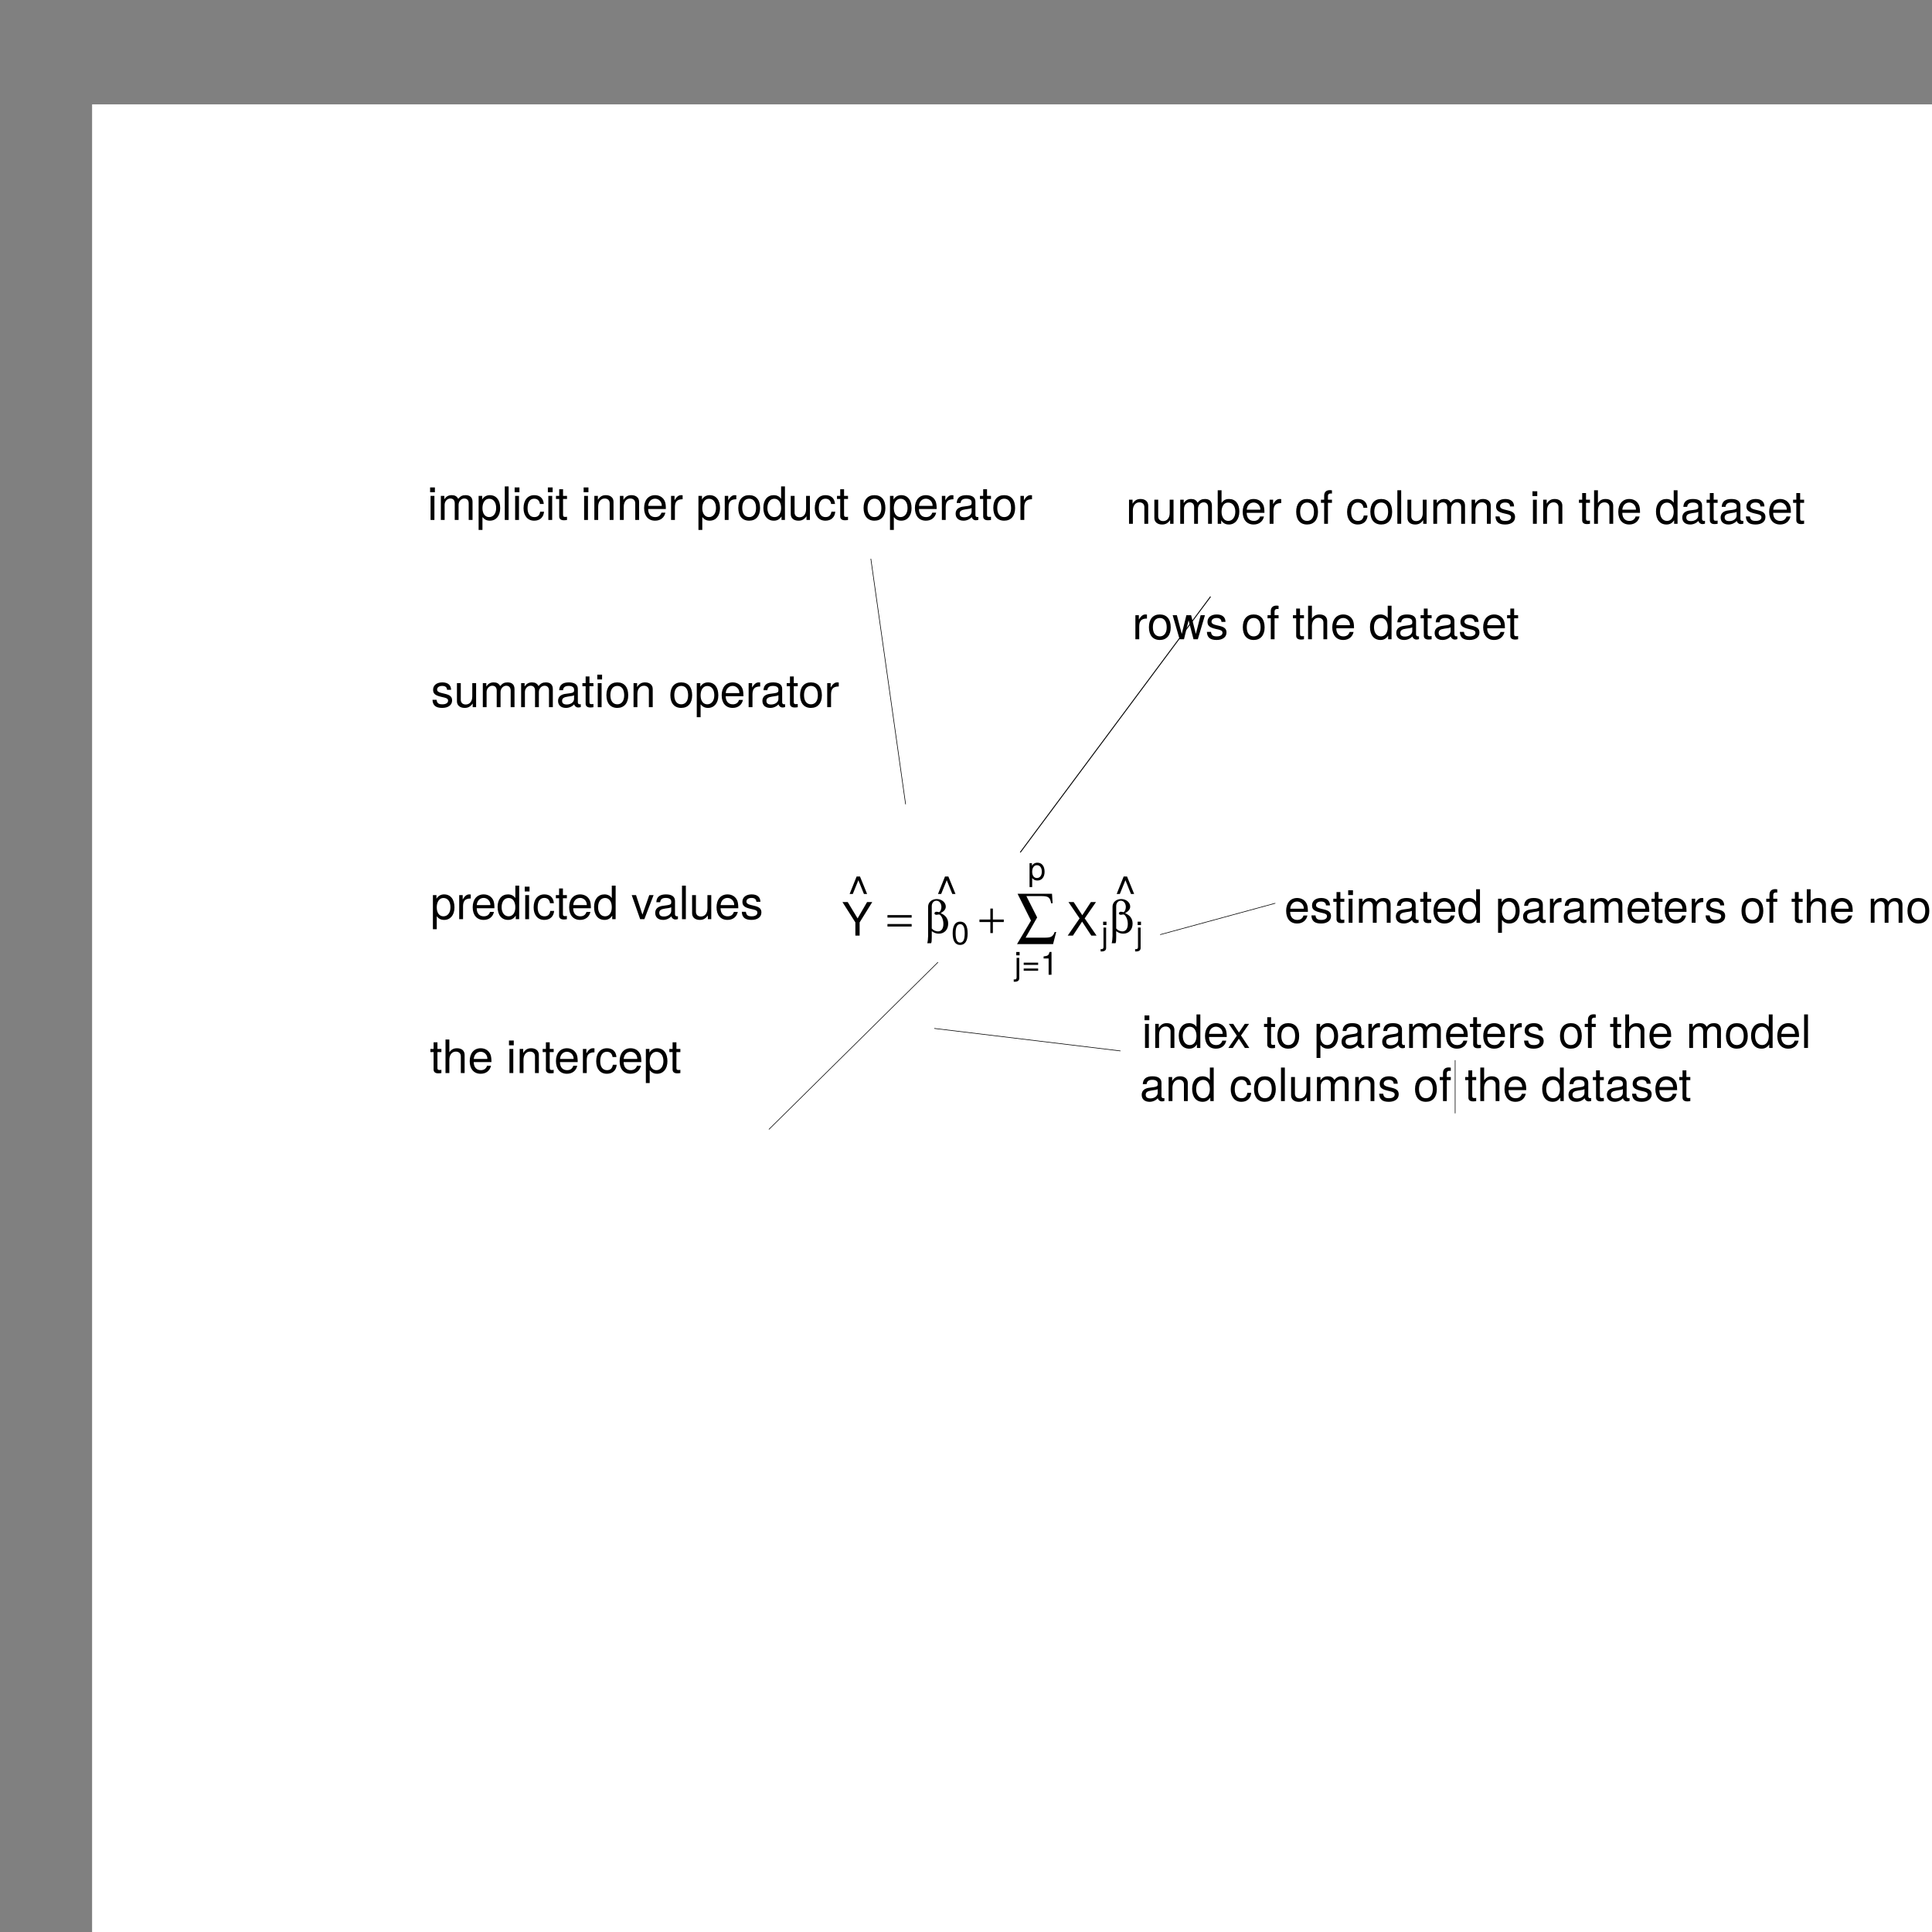 <?xml version="1.0" encoding="UTF-8" standalone="no"?>
<svg
   xmlns:dc="http://purl.org/dc/elements/1.1/"
   xmlns:cc="http://creativecommons.org/ns#"
   xmlns:rdf="http://www.w3.org/1999/02/22-rdf-syntax-ns#"
   xmlns:svg="http://www.w3.org/2000/svg"
   xmlns="http://www.w3.org/2000/svg"
   xmlns:xlink="http://www.w3.org/1999/xlink"
   xmlns:sodipodi="http://sodipodi.sourceforge.net/DTD/sodipodi-0.dtd"
   xmlns:inkscape="http://www.inkscape.org/namespaces/inkscape"
   width="504pt"
   height="504pt"
   viewBox="0 0 504 504"
   version="1.1"
   id="svg30573"
   inkscape:version="0.91 r13725"
   sodipodi:docname="formula_labelled_revised.svg">
  <rect x="0" y="0" width="504" height="504" fill="#808080" stroke="none"/>
  <sodipodi:namedview
     pagecolor="#ffffff"
     bordercolor="#666666"
     borderopacity="1"
     objecttolerance="10"
     gridtolerance="10"
     guidetolerance="10"
     inkscape:pageopacity="0"
     inkscape:pageshadow="2"
     inkscape:window-width="640"
     inkscape:window-height="480"
     id="namedview31215"
     showgrid="true">
    <inkscape:grid
       type="xygrid"
       id="grid40974" />
  </sodipodi:namedview>
  <defs
     id="defs30575">
    <g
       id="g30577">
      <symbol
         overflow="visible"
         id="glyph0-0">
        <path
           style="stroke:none;"
           d=""
           id="path30580" />
      </symbol>
      <symbol
         overflow="visible"
         id="glyph0-1">
        <path
           style="stroke:none;"
           d="M 7.938 -8.75 L 6.594 -8.75 L 4.109 -4.484 L 1.531 -8.75 L 0.156 -8.75 L 3.531 -3.438 L 3.531 0 L 4.641 0 L 4.641 -3.438 Z M 7.938 -8.75 "
           id="path30583" />
      </symbol>
      <symbol
         overflow="visible"
         id="glyph0-2">
        <path
           style="stroke:none;"
           d="M 5.094 -3.953 L 3.234 -8.516 L 2.359 -8.516 L 0.531 -3.953 L 1.359 -3.953 L 2.812 -7.547 L 4.266 -3.953 Z M 5.094 -3.953 "
           id="path30586" />
      </symbol>
      <symbol
         overflow="visible"
         id="glyph0-3">
        <path
           style="stroke:none;"
           d="M 7.781 0 L 4.688 -4.484 L 7.641 -8.75 L 6.312 -8.75 L 4.062 -5.312 L 1.812 -8.75 L 0.453 -8.75 L 3.359 -4.484 L 0.266 0 L 1.625 0 L 4.016 -3.641 L 6.406 0 Z M 7.781 0 "
           id="path30589" />
      </symbol>
      <symbol
         overflow="visible"
         id="glyph0-4">
        <path
           style="stroke:none;"
           d="M 5.844 0 L 5.844 -4.75 C 5.844 -5.797 5.062 -6.469 3.859 -6.469 C 2.922 -6.469 2.312 -6.109 1.766 -5.234 L 1.766 -6.281 L 0.844 -6.281 L 0.844 0 L 1.844 0 L 1.844 -3.469 C 1.844 -4.75 2.531 -5.594 3.547 -5.594 C 4.344 -5.594 4.844 -5.109 4.844 -4.359 L 4.844 0 Z M 5.844 0 "
           id="path30592" />
      </symbol>
      <symbol
         overflow="visible"
         id="glyph0-5">
        <path
           style="stroke:none;"
           d="M 5.781 0 L 5.781 -6.281 L 4.781 -6.281 L 4.781 -2.812 C 4.781 -1.531 4.109 -0.703 3.078 -0.703 C 2.281 -0.703 1.781 -1.172 1.781 -1.938 L 1.781 -6.281 L 0.781 -6.281 L 0.781 -1.531 C 0.781 -0.484 1.562 0.188 2.781 0.188 C 3.703 0.188 4.297 -0.141 4.891 -0.969 L 4.891 0 Z M 5.781 0 "
           id="path30595" />
      </symbol>
      <symbol
         overflow="visible"
         id="glyph0-6">
        <path
           style="stroke:none;"
           d="M 9.125 0 L 9.125 -4.719 C 9.125 -5.844 8.5 -6.469 7.312 -6.469 C 6.484 -6.469 5.969 -6.219 5.391 -5.516 C 5.016 -6.188 4.516 -6.469 3.703 -6.469 C 2.859 -6.469 2.297 -6.156 1.766 -5.406 L 1.766 -6.281 L 0.859 -6.281 L 0.859 0 L 1.844 0 L 1.844 -3.953 C 1.844 -4.859 2.516 -5.594 3.328 -5.594 C 4.062 -5.594 4.484 -5.141 4.484 -4.328 L 4.484 0 L 5.484 0 L 5.484 -3.953 C 5.484 -4.859 6.156 -5.594 6.969 -5.594 C 7.703 -5.594 8.125 -5.125 8.125 -4.328 L 8.125 0 Z M 9.125 0 "
           id="path30598" />
      </symbol>
      <symbol
         overflow="visible"
         id="glyph0-7">
        <path
           style="stroke:none;"
           d="M 6.281 -3.219 C 6.281 -5.25 5.25 -6.469 3.594 -6.469 C 2.719 -6.469 2.109 -6.141 1.641 -5.438 L 1.641 -8.75 L 0.641 -8.75 L 0.641 0 L 1.547 0 L 1.547 -0.906 C 2.031 -0.172 2.656 0.188 3.547 0.188 C 5.203 0.188 6.281 -1.172 6.281 -3.219 Z M 5.234 -3.156 C 5.234 -1.734 4.484 -0.75 3.391 -0.75 C 2.344 -0.75 1.641 -1.719 1.641 -3.141 C 1.641 -4.625 2.344 -5.578 3.391 -5.531 C 4.516 -5.531 5.234 -4.562 5.234 -3.156 Z M 5.234 -3.156 "
           id="path30601" />
      </symbol>
      <symbol
         overflow="visible"
         id="glyph0-8">
        <path
           style="stroke:none;"
           d="M 6.156 -2.859 C 6.156 -3.766 6.078 -4.344 5.906 -4.812 C 5.5 -5.844 4.531 -6.469 3.359 -6.469 C 1.609 -6.469 0.484 -5.172 0.484 -3.109 C 0.484 -1.047 1.578 0.188 3.344 0.188 C 4.781 0.188 5.766 -0.641 6.031 -1.906 L 5.016 -1.906 C 4.734 -1.078 4.172 -0.75 3.375 -0.75 C 2.328 -0.75 1.547 -1.422 1.531 -2.859 Z M 5.094 -3.75 C 5.094 -3.75 5.094 -3.703 5.078 -3.672 L 1.547 -3.672 C 1.625 -4.781 2.344 -5.547 3.344 -5.547 C 4.328 -5.547 5.094 -4.734 5.094 -3.75 Z M 5.094 -3.75 "
           id="path30604" />
      </symbol>
      <symbol
         overflow="visible"
         id="glyph0-9">
        <path
           style="stroke:none;"
           d="M 3.859 -5.406 L 3.859 -6.438 C 3.688 -6.453 3.594 -6.469 3.469 -6.469 C 2.812 -6.469 2.328 -6.078 1.75 -5.141 L 1.75 -6.281 L 0.844 -6.281 L 0.844 0 L 1.844 0 L 1.844 -3.266 C 1.844 -4.688 2.297 -5.391 3.859 -5.406 Z M 3.859 -5.406 "
           id="path30607" />
      </symbol>
      <symbol
         overflow="visible"
         id="glyph0-10">
        <path
           style="stroke:none;"
           d=""
           id="path30610" />
      </symbol>
      <symbol
         overflow="visible"
         id="glyph0-11">
        <path
           style="stroke:none;"
           d="M 6.125 -3.094 C 6.125 -5.266 5.078 -6.469 3.266 -6.469 C 1.5 -6.469 0.438 -5.25 0.438 -3.141 C 0.438 -1.031 1.484 0.188 3.281 0.188 C 5.047 0.188 6.125 -1.031 6.125 -3.094 Z M 5.078 -3.109 C 5.078 -1.625 4.375 -0.75 3.281 -0.75 C 2.156 -0.75 1.469 -1.625 1.469 -3.141 C 1.469 -4.656 2.156 -5.547 3.281 -5.547 C 4.406 -5.547 5.078 -4.672 5.078 -3.109 Z M 5.078 -3.109 "
           id="path30613" />
      </symbol>
      <symbol
         overflow="visible"
         id="glyph0-12">
        <path
           style="stroke:none;"
           d="M 3.094 -5.469 L 3.094 -6.281 L 2.047 -6.281 L 2.047 -7.266 C 2.047 -7.688 2.297 -7.906 2.75 -7.906 C 2.828 -7.906 2.875 -7.906 3.094 -7.891 L 3.094 -8.719 C 2.875 -8.766 2.734 -8.781 2.531 -8.781 C 1.609 -8.781 1.062 -8.25 1.062 -7.359 L 1.062 -6.281 L 0.219 -6.281 L 0.219 -5.469 L 1.062 -5.469 L 1.062 0 L 2.047 0 L 2.047 -5.469 Z M 3.094 -5.469 "
           id="path30616" />
      </symbol>
      <symbol
         overflow="visible"
         id="glyph0-13">
        <path
           style="stroke:none;"
           d="M 5.719 -2.156 L 4.719 -2.156 C 4.547 -1.156 4.031 -0.75 3.188 -0.75 C 2.078 -0.75 1.422 -1.594 1.422 -3.078 C 1.422 -4.656 2.062 -5.547 3.156 -5.547 C 4 -5.547 4.531 -5.047 4.641 -4.172 L 5.656 -4.172 C 5.531 -5.719 4.578 -6.469 3.172 -6.469 C 1.469 -6.469 0.375 -5.172 0.375 -3.078 C 0.375 -1.062 1.453 0.188 3.156 0.188 C 4.656 0.188 5.609 -0.719 5.719 -2.156 Z M 5.719 -2.156 "
           id="path30619" />
      </symbol>
      <symbol
         overflow="visible"
         id="glyph0-14">
        <path
           style="stroke:none;"
           d="M 1.812 0 L 1.812 -8.75 L 0.812 -8.75 L 0.812 0 Z M 1.812 0 "
           id="path30622" />
      </symbol>
      <symbol
         overflow="visible"
         id="glyph0-15">
        <path
           style="stroke:none;"
           d="M 5.516 -1.766 C 5.516 -2.703 4.984 -3.172 3.734 -3.469 L 2.766 -3.703 C 1.953 -3.891 1.609 -4.156 1.609 -4.594 C 1.609 -5.172 2.125 -5.547 2.938 -5.547 C 3.75 -5.547 4.172 -5.203 4.203 -4.531 L 5.25 -4.531 C 5.25 -5.766 4.422 -6.469 2.969 -6.469 C 1.516 -6.469 0.562 -5.719 0.562 -4.547 C 0.562 -3.562 1.062 -3.094 2.562 -2.734 L 3.484 -2.516 C 4.188 -2.344 4.469 -2.141 4.469 -1.688 C 4.469 -1.094 3.875 -0.75 3 -0.75 C 2.094 -0.75 1.594 -0.953 1.469 -1.922 L 0.406 -1.922 C 0.453 -0.469 1.266 0.188 2.922 0.188 C 4.5 0.188 5.516 -0.547 5.516 -1.766 Z M 5.516 -1.766 "
           id="path30625" />
      </symbol>
      <symbol
         overflow="visible"
         id="glyph0-16">
        <path
           style="stroke:none;"
           d="M 1.844 0 L 1.844 -6.281 L 0.844 -6.281 L 0.844 0 Z M 1.969 -7.234 L 1.969 -8.484 L 0.719 -8.484 L 0.719 -7.234 Z M 1.969 -7.234 "
           id="path30628" />
      </symbol>
      <symbol
         overflow="visible"
         id="glyph0-17">
        <path
           style="stroke:none;"
           d="M 3.047 0 L 3.047 -0.844 C 2.922 -0.797 2.766 -0.797 2.562 -0.797 C 2.141 -0.797 2.016 -0.906 2.016 -1.359 L 2.016 -5.469 L 3.047 -5.469 L 3.047 -6.281 L 2.016 -6.281 L 2.016 -8.016 L 1.016 -8.016 L 1.016 -6.281 L 0.172 -6.281 L 0.172 -5.469 L 1.016 -5.469 L 1.016 -0.906 C 1.016 -0.281 1.453 0.078 2.234 0.078 C 2.469 0.078 2.719 0.062 3.047 0 Z M 3.047 0 "
           id="path30631" />
      </symbol>
      <symbol
         overflow="visible"
         id="glyph0-18">
        <path
           style="stroke:none;"
           d="M 5.828 0 L 5.828 -4.75 C 5.828 -5.812 5.078 -6.469 3.859 -6.469 C 2.969 -6.469 2.422 -6.188 1.844 -5.422 L 1.844 -8.75 L 0.844 -8.75 L 0.844 0 L 1.844 0 L 1.844 -3.469 C 1.844 -4.75 2.516 -5.594 3.547 -5.594 C 4.25 -5.594 4.844 -5.188 4.844 -4.359 L 4.844 0 Z M 5.828 0 "
           id="path30634" />
      </symbol>
      <symbol
         overflow="visible"
         id="glyph0-19">
        <path
           style="stroke:none;"
           d="M 5.938 0 L 5.938 -8.75 L 4.938 -8.75 L 4.938 -5.5 C 4.531 -6.125 3.859 -6.469 3.016 -6.469 C 1.375 -6.469 0.312 -5.203 0.312 -3.203 C 0.312 -1.078 1.359 0.188 3.047 0.188 C 3.906 0.188 4.516 -0.141 5.047 -0.922 L 5.047 0 Z M 4.938 -3.125 C 4.938 -1.672 4.25 -0.75 3.188 -0.75 C 2.094 -0.75 1.359 -1.688 1.359 -3.141 C 1.359 -4.609 2.094 -5.531 3.188 -5.531 C 4.266 -5.531 4.938 -4.578 4.938 -3.125 Z M 4.938 -3.125 "
           id="path30637" />
      </symbol>
      <symbol
         overflow="visible"
         id="glyph0-20">
        <path
           style="stroke:none;"
           d="M 6.422 -0.031 L 6.422 -0.781 C 6.312 -0.75 6.266 -0.75 6.203 -0.75 C 5.859 -0.75 5.656 -0.938 5.656 -1.25 L 5.656 -4.75 C 5.656 -5.875 4.844 -6.469 3.297 -6.469 C 1.781 -6.469 0.844 -5.875 0.781 -4.422 L 1.781 -4.422 C 1.875 -5.203 2.328 -5.547 3.266 -5.547 C 4.156 -5.547 4.672 -5.203 4.672 -4.609 L 4.672 -4.344 C 4.672 -3.922 4.422 -3.75 3.625 -3.641 C 2.203 -3.469 1.984 -3.422 1.609 -3.266 C 0.875 -2.969 0.5 -2.406 0.5 -1.625 C 0.5 -0.484 1.297 0.188 2.562 0.188 C 3.375 0.188 4.156 -0.156 4.703 -0.75 C 4.812 -0.266 5.25 0.078 5.734 0.078 C 5.938 0.078 6.094 0.062 6.422 -0.031 Z M 4.672 -2.172 C 4.672 -1.266 3.75 -0.703 2.781 -0.703 C 2 -0.703 1.547 -0.969 1.547 -1.656 C 1.547 -2.312 1.984 -2.609 3.062 -2.766 C 4.109 -2.906 4.328 -2.953 4.672 -3.109 Z M 4.672 -2.172 "
           id="path30640" />
      </symbol>
      <symbol
         overflow="visible"
         id="glyph0-21">
        <path
           style="stroke:none;"
           d="M 8.5 -6.281 L 7.375 -6.281 L 6.125 -1.391 L 4.891 -6.281 L 3.656 -6.281 L 2.453 -1.391 L 1.172 -6.281 L 0.078 -6.281 L 1.891 0 L 3.031 0 L 4.234 -4.938 L 5.516 0 L 6.641 0 Z M 8.5 -6.281 "
           id="path30643" />
      </symbol>
      <symbol
         overflow="visible"
         id="glyph0-22">
        <path
           style="stroke:none;"
           d="M 6.281 -3.078 C 6.281 -5.203 5.25 -6.469 3.578 -6.469 C 2.719 -6.469 2.047 -6.078 1.578 -5.344 L 1.578 -6.281 L 0.656 -6.281 L 0.656 2.609 L 1.656 2.609 L 1.656 -0.75 C 2.188 -0.109 2.766 0.188 3.594 0.188 C 5.203 0.188 6.281 -1.078 6.281 -3.078 Z M 5.234 -3.109 C 5.234 -1.688 4.5 -0.75 3.406 -0.75 C 2.359 -0.75 1.656 -1.625 1.656 -3.094 C 1.656 -4.578 2.359 -5.531 3.406 -5.531 C 4.516 -5.531 5.234 -4.609 5.234 -3.109 Z M 5.234 -3.109 "
           id="path30646" />
      </symbol>
      <symbol
         overflow="visible"
         id="glyph0-23">
        <path
           style="stroke:none;"
           d="M 5.672 0 L 3.5 -3.25 L 5.609 -6.281 L 4.484 -6.281 L 2.969 -4.016 L 1.469 -6.281 L 0.328 -6.281 L 2.422 -3.203 L 0.203 0 L 1.344 0 L 2.938 -2.406 L 4.516 0 Z M 5.672 0 "
           id="path30649" />
      </symbol>
      <symbol
         overflow="visible"
         id="glyph0-24">
        <path
           style="stroke:none;"
           d="M 5.828 -6.281 L 4.703 -6.281 L 2.922 -1.188 L 1.25 -6.281 L 0.125 -6.281 L 2.328 0 L 3.422 0 Z M 5.828 -6.281 "
           id="path30652" />
      </symbol>
      <symbol
         overflow="visible"
         id="glyph1-0">
        <path
           style="stroke:none;"
           d=""
           id="path30655" />
      </symbol>
      <symbol
         overflow="visible"
         id="glyph1-1">
        <path
           style="stroke:none;"
           d="M 6.438 -4.688 L 0.125 -4.688 L 0.125 -4.031 L 6.438 -4.031 Z M 6.438 -2.359 L 0.125 -2.359 L 0.125 -1.703 L 6.438 -1.703 Z M 6.438 -2.359 "
           id="path30658" />
      </symbol>
      <symbol
         overflow="visible"
         id="glyph1-2">
        <path
           style="stroke:none;"
           d="M 0.953 0.75 C 0.953 1.375 0.859 2.203 0.734 2.656 L 1.719 2.656 C 1.875 2.391 1.906 2.062 1.906 1.125 L 1.906 -0.5 C 2.547 -0.031 3.078 0.156 3.766 0.156 C 5.203 0.156 6.188 -0.906 6.188 -2.453 C 6.188 -3.734 5.547 -4.625 4.219 -5.203 C 5.141 -5.688 5.562 -6.234 5.562 -6.922 C 5.562 -7.984 4.5 -8.875 3.219 -8.875 C 1.922 -8.875 0.953 -8.031 0.953 -6.891 Z M 1.906 -7.016 C 1.906 -7.844 2.406 -8.438 3.125 -8.438 C 3.875 -8.438 4.422 -7.734 4.422 -6.781 C 4.422 -6.141 4.078 -5.453 3.766 -5.453 C 3.734 -5.453 3.703 -5.453 3.5 -5.516 C 3.328 -5.547 3.234 -5.562 3.125 -5.562 C 2.844 -5.562 2.609 -5.359 2.609 -5.141 C 2.609 -4.906 2.828 -4.766 3.141 -4.766 C 3.219 -4.766 3.281 -4.781 3.391 -4.797 C 3.547 -4.844 3.656 -4.844 3.75 -4.844 C 3.906 -4.844 4 -4.828 4.062 -4.75 C 4.609 -4.25 4.938 -3.344 4.938 -2.359 C 4.938 -1.156 4.406 -0.438 3.516 -0.438 C 2.922 -0.438 2.312 -0.719 1.906 -1.188 Z M 1.906 -7.016 "
           id="path30661" />
      </symbol>
      <symbol
         overflow="visible"
         id="glyph1-3">
        <path
           style="stroke:none;"
           d="M 3.625 -6.391 L 2.969 -6.391 L 2.969 -3.531 L 0.125 -3.531 L 0.125 -2.875 L 2.969 -2.875 L 2.969 0 L 3.625 0 L 3.625 -2.875 L 6.469 -2.875 L 6.469 -3.531 L 3.625 -3.531 Z M 3.625 -6.391 "
           id="path30664" />
      </symbol>
      <symbol
         overflow="visible"
         id="glyph2-0">
        <path
           style="stroke:none;"
           d=""
           id="path30667" />
      </symbol>
      <symbol
         overflow="visible"
         id="glyph2-1">
        <path
           style="stroke:none;"
           d="M 4.266 -2.859 C 4.266 -4.938 3.609 -5.953 2.312 -5.953 C 1.031 -5.953 0.359 -4.922 0.359 -2.922 C 0.359 -0.906 1.031 0.125 2.312 0.125 C 3.578 0.125 4.266 -0.906 4.266 -2.859 Z M 3.5 -2.938 C 3.5 -1.25 3.125 -0.484 2.297 -0.484 C 1.516 -0.484 1.125 -1.281 1.125 -2.906 C 1.125 -4.547 1.516 -5.297 2.312 -5.297 C 3.109 -5.297 3.5 -4.531 3.5 -2.938 Z M 3.5 -2.938 "
           id="path30670" />
      </symbol>
      <symbol
         overflow="visible"
         id="glyph2-2">
        <path
           style="stroke:none;"
           d="M 1.281 0.922 L 1.281 -4.406 L 0.594 -4.406 L 0.594 0.641 C 0.594 1.062 0.453 1.25 0.016 1.219 L -0.156 1.203 L -0.156 1.812 C -0.062 1.828 -0.031 1.828 0.078 1.828 C 0.875 1.828 1.281 1.516 1.281 0.922 Z M 1.375 -5.062 L 1.375 -5.938 L 0.5 -5.938 L 0.5 -5.062 Z M 1.375 -5.062 "
           id="path30673" />
      </symbol>
      <symbol
         overflow="visible"
         id="glyph2-3">
        <path
           style="stroke:none;"
           d="M 4.344 -2.578 L 4.344 -3.156 L 0.578 -3.156 L 0.578 -2.578 Z M 4.344 -1.047 L 4.344 -1.625 L 0.578 -1.625 L 0.578 -1.047 Z M 4.344 -1.047 "
           id="path30676" />
      </symbol>
      <symbol
         overflow="visible"
         id="glyph2-4">
        <path
           style="stroke:none;"
           d="M 2.922 0 L 2.922 -5.953 L 2.422 -5.953 C 2.172 -5.047 2 -4.922 0.859 -4.781 L 0.859 -4.25 L 2.172 -4.25 L 2.172 0 Z M 2.922 0 "
           id="path30679" />
      </symbol>
      <symbol
         overflow="visible"
         id="glyph2-5">
        <path
           style="stroke:none;"
           d="M 4.391 -2.156 C 4.391 -3.641 3.672 -4.531 2.5 -4.531 C 1.906 -4.531 1.422 -4.266 1.094 -3.734 L 1.094 -4.406 L 0.469 -4.406 L 0.469 1.828 L 1.156 1.828 L 1.156 -0.531 C 1.531 -0.078 1.938 0.125 2.516 0.125 C 3.641 0.125 4.391 -0.75 4.391 -2.156 Z M 3.672 -2.172 C 3.672 -1.172 3.156 -0.531 2.391 -0.531 C 1.641 -0.531 1.156 -1.141 1.156 -2.172 C 1.156 -3.203 1.641 -3.875 2.391 -3.875 C 3.156 -3.875 3.672 -3.234 3.672 -2.172 Z M 3.672 -2.172 "
           id="path30682" />
      </symbol>
      <symbol
         overflow="visible"
         id="glyph3-0">
        <path
           style="stroke:none;"
           d=""
           id="path30685" />
      </symbol>
      <symbol
         overflow="visible"
         id="glyph3-1">
        <path
           style="stroke:none;"
           d="M 2.641 -10.672 L 6.656 -10.672 C 8.391 -10.672 8.828 -10.312 9.094 -8.812 L 9.484 -8.812 L 9.328 -11.281 L 0.344 -11.281 L 3.844 -4.281 L 0.203 1.844 L 9.609 1.844 L 10.422 -1.312 L 10.031 -1.312 C 9.562 -0.094 9.109 0.172 7.359 0.172 L 2.438 0.172 L 5.453 -5.109 Z M 2.641 -10.672 "
           id="path30688" />
      </symbol>
    </g>
    <marker
       inkscape:stockid="Arrow2Lend"
       orient="auto"
       refY="0"
       refX="0"
       id="marker32048"
       style="overflow:visible"
       inkscape:isstock="true">
      <path
         inkscape:connector-curvature="0"
         id="path32050"
         style="fill:#000000;fill-opacity:1;fill-rule:evenodd;stroke:#000000;stroke-width:0.625;stroke-linejoin:round;stroke-opacity:1"
         d="M 8.719,4.034 -2.207,0.016 8.719,-4.002 c -1.745,2.372 -1.735,5.617 -6e-7,8.035 z"
         transform="matrix(-1.1,0,0,-1.1,-1.1,0)" />
    </marker>
    <marker
       inkscape:stockid="Arrow2Lend"
       orient="auto"
       refY="0"
       refX="0"
       id="marker28707"
       style="overflow:visible"
       inkscape:isstock="true">
      <path
         inkscape:connector-curvature="0"
         id="path28709"
         style="fill:#000000;fill-opacity:1;fill-rule:evenodd;stroke:#000000;stroke-width:0.625;stroke-linejoin:round;stroke-opacity:1"
         d="M 8.719,4.034 -2.207,0.016 8.719,-4.002 c -1.745,2.372 -1.735,5.617 -6e-7,8.035 z"
         transform="matrix(-1.1,0,0,-1.1,-1.1,0)" />
    </marker>
  </defs>
  <rect
     id="rect30691"
     style="fill:#ffffff;fill-opacity:1;stroke:none"
     height="504"
     width="504"
     y="27.229"
     x="24.025" />
  <g
     id="g30693"
     style="fill:#000000;fill-opacity:1"
     transform="translate(6.941,-11.212)">
    <use
       height="100%"
       width="100%"
       id="use30695"
       y="255.276"
       x="212.668"
       xlink:href="#glyph0-1" />
  </g>
  <g
     id="g30697"
     style="fill:#000000;fill-opacity:1"
     transform="translate(6.941,-11.212)">
    <use
       height="100%"
       width="100%"
       id="use30699"
       y="248.378"
       x="214.168"
       xlink:href="#glyph0-2" />
  </g>
  <g
     id="g30701"
     style="fill:#000000;fill-opacity:1"
     transform="translate(6.941,-11.212)">
    <use
       height="100%"
       width="100%"
       id="use30703"
       y="254.62"
       x="224.445"
       xlink:href="#glyph1-1" />
  </g>
  <g
     id="g30705"
     style="fill:#000000;fill-opacity:1"
     transform="translate(6.941,-11.212)">
    <use
       height="100%"
       width="100%"
       id="use30707"
       y="254.62"
       x="234.223"
       xlink:href="#glyph1-2" />
  </g>
  <g
     id="g30709"
     style="fill:#000000;fill-opacity:1"
     transform="translate(6.941,-11.212)">
    <use
       height="100%"
       width="100%"
       id="use30711"
       y="257.592"
       x="241.223"
       xlink:href="#glyph2-1" />
  </g>
  <g
     id="g30713"
     style="fill:#000000;fill-opacity:1"
     transform="translate(6.941,-11.212)">
    <use
       height="100%"
       width="100%"
       id="use30715"
       y="248.378"
       x="237.223"
       xlink:href="#glyph0-2" />
  </g>
  <g
     id="g30717"
     style="fill:#000000;fill-opacity:1"
     transform="translate(6.941,-11.212)">
    <use
       height="100%"
       width="100%"
       id="use30719"
       y="254.62"
       x="248.445"
       xlink:href="#glyph1-3" />
  </g>
  <g
     id="g30721"
     style="fill:#000000;fill-opacity:1"
     transform="translate(6.941,-11.212)">
    <use
       height="100%"
       width="100%"
       id="use30723"
       y="255.65"
       x="258.168"
       xlink:href="#glyph3-1" />
  </g>
  <g
     id="g30725"
     style="fill:#000000;fill-opacity:1"
     transform="translate(6.941,-11.212)">
    <use
       height="100%"
       width="100%"
       id="use30727"
       y="265.494"
       x="257.668"
       xlink:href="#glyph2-2" />
    <use
       height="100%"
       width="100%"
       id="use30729"
       y="265.494"
       x="259.534"
       xlink:href="#glyph2-3" />
    <use
       height="100%"
       width="100%"
       id="use30731"
       y="265.494"
       x="264.443"
       xlink:href="#glyph2-4" />
  </g>
  <g
     id="g30733"
     style="fill:#000000;fill-opacity:1"
     transform="translate(6.941,-11.212)">
    <use
       height="100%"
       width="100%"
       id="use30735"
       y="240.791"
       x="261.168"
       xlink:href="#glyph2-5" />
  </g>
  <g
     id="g30737"
     style="fill:#000000;fill-opacity:1"
     transform="translate(6.941,-11.212)">
    <use
       height="100%"
       width="100%"
       id="use30739"
       y="255.276"
       x="271.332"
       xlink:href="#glyph0-3" />
  </g>
  <g
     id="g30741"
     style="fill:#000000;fill-opacity:1"
     transform="translate(6.941,-11.212)">
    <use
       height="100%"
       width="100%"
       id="use30743"
       y="257.592"
       x="280.332"
       xlink:href="#glyph2-2" />
  </g>
  <g
     id="g30745"
     style="fill:#000000;fill-opacity:1"
     transform="translate(6.941,-11.212)">
    <use
       height="100%"
       width="100%"
       id="use30747"
       y="254.62"
       x="282.332"
       xlink:href="#glyph1-2" />
  </g>
  <g
     id="g30749"
     style="fill:#000000;fill-opacity:1"
     transform="translate(6.941,-11.212)">
    <use
       height="100%"
       width="100%"
       id="use30751"
       y="257.592"
       x="289.332"
       xlink:href="#glyph2-2" />
  </g>
  <g
     id="g30753"
     style="fill:#000000;fill-opacity:1"
     transform="translate(6.941,-11.212)">
    <use
       height="100%"
       width="100%"
       id="use30755"
       y="248.378"
       x="283.832"
       xlink:href="#glyph0-2" />
  </g>
  <g
     id="g30757"
     style="fill:#000000;fill-opacity:1"
     transform="translate(219.966,-260.542)">
    <use
       height="100%"
       width="100%"
       id="use30759"
       y="397.183"
       x="73.719"
       xlink:href="#glyph0-4" />
    <use
       height="100%"
       width="100%"
       id="use30761"
       y="397.183"
       x="80.391"
       xlink:href="#glyph0-5" />
    <use
       height="100%"
       width="100%"
       id="use30763"
       y="397.183"
       x="87.062"
       xlink:href="#glyph0-6" />
    <use
       height="100%"
       width="100%"
       id="use30765"
       y="397.183"
       x="97.059"
       xlink:href="#glyph0-7" />
    <use
       height="100%"
       width="100%"
       id="use30767"
       y="397.183"
       x="103.73"
       xlink:href="#glyph0-8" />
    <use
       height="100%"
       width="100%"
       id="use30769"
       y="397.183"
       x="110.402"
       xlink:href="#glyph0-9" />
    <use
       height="100%"
       width="100%"
       id="use30771"
       y="397.183"
       x="114.398"
       xlink:href="#glyph0-10" />
    <use
       height="100%"
       width="100%"
       id="use30773"
       y="397.183"
       x="117.734"
       xlink:href="#glyph0-11" />
    <use
       height="100%"
       width="100%"
       id="use30775"
       y="397.183"
       x="124.406"
       xlink:href="#glyph0-12" />
    <use
       height="100%"
       width="100%"
       id="use30777"
       y="397.183"
       x="127.742"
       xlink:href="#glyph0-10" />
    <use
       height="100%"
       width="100%"
       id="use30779"
       y="397.183"
       x="131.078"
       xlink:href="#glyph0-13" />
    <use
       height="100%"
       width="100%"
       id="use30781"
       y="397.183"
       x="137.078"
       xlink:href="#glyph0-11" />
    <use
       height="100%"
       width="100%"
       id="use30783"
       y="397.183"
       x="143.75"
       xlink:href="#glyph0-14" />
    <use
       height="100%"
       width="100%"
       id="use30785"
       y="397.183"
       x="146.414"
       xlink:href="#glyph0-5" />
    <use
       height="100%"
       width="100%"
       id="use30787"
       y="397.183"
       x="153.086"
       xlink:href="#glyph0-6" />
    <use
       height="100%"
       width="100%"
       id="use30789"
       y="397.183"
       x="163.082"
       xlink:href="#glyph0-4" />
    <use
       height="100%"
       width="100%"
       id="use30791"
       y="397.183"
       x="169.754"
       xlink:href="#glyph0-15" />
    <use
       height="100%"
       width="100%"
       id="use30793"
       y="397.183"
       x="175.754"
       xlink:href="#glyph0-10" />
    <use
       height="100%"
       width="100%"
       id="use30795"
       y="397.183"
       x="179.09"
       xlink:href="#glyph0-16" />
    <use
       height="100%"
       width="100%"
       id="use30797"
       y="397.183"
       x="181.754"
       xlink:href="#glyph0-4" />
    <use
       height="100%"
       width="100%"
       id="use30799"
       y="397.183"
       x="188.426"
       xlink:href="#glyph0-10" />
    <use
       height="100%"
       width="100%"
       id="use30801"
       y="397.183"
       x="191.762"
       xlink:href="#glyph0-17" />
    <use
       height="100%"
       width="100%"
       id="use30803"
       y="397.183"
       x="195.038"
       xlink:href="#glyph0-18" />
    <use
       height="100%"
       width="100%"
       id="use30805"
       y="397.183"
       x="201.71"
       xlink:href="#glyph0-8" />
    <use
       height="100%"
       width="100%"
       id="use30807"
       y="397.183"
       x="208.382"
       xlink:href="#glyph0-10" />
    <use
       height="100%"
       width="100%"
       id="use30809"
       y="397.183"
       x="211.718"
       xlink:href="#glyph0-19" />
    <use
       height="100%"
       width="100%"
       id="use30811"
       y="397.183"
       x="218.39"
       xlink:href="#glyph0-20" />
    <use
       height="100%"
       width="100%"
       id="use30813"
       y="397.183"
       x="225.062"
       xlink:href="#glyph0-17" />
    <use
       height="100%"
       width="100%"
       id="use30815"
       y="397.183"
       x="228.397"
       xlink:href="#glyph0-20" />
    <use
       height="100%"
       width="100%"
       id="use30817"
       y="397.183"
       x="235.069"
       xlink:href="#glyph0-15" />
    <use
       height="100%"
       width="100%"
       id="use30819"
       y="397.183"
       x="241.069"
       xlink:href="#glyph0-8" />
    <use
       height="100%"
       width="100%"
       id="use30821"
       y="397.183"
       x="247.622"
       xlink:href="#glyph0-17" />
  </g>
  <g
     id="g30823"
     style="fill:#000000;fill-opacity:1"
     transform="translate(183.127,-193.271)">
    <use
       height="100%"
       width="100%"
       id="use30825"
       y="360.034"
       x="112.219"
       xlink:href="#glyph0-9" />
    <use
       height="100%"
       width="100%"
       id="use30827"
       y="360.034"
       x="116.155"
       xlink:href="#glyph0-11" />
    <use
       height="100%"
       width="100%"
       id="use30829"
       y="360.034"
       x="122.708"
       xlink:href="#glyph0-21" />
    <use
       height="100%"
       width="100%"
       id="use30831"
       y="360.034"
       x="131.312"
       xlink:href="#glyph0-15" />
    <use
       height="100%"
       width="100%"
       id="use30833"
       y="360.034"
       x="137.312"
       xlink:href="#glyph0-10" />
    <use
       height="100%"
       width="100%"
       id="use30835"
       y="360.034"
       x="140.648"
       xlink:href="#glyph0-11" />
    <use
       height="100%"
       width="100%"
       id="use30837"
       y="360.034"
       x="147.32"
       xlink:href="#glyph0-12" />
    <use
       height="100%"
       width="100%"
       id="use30839"
       y="360.034"
       x="150.656"
       xlink:href="#glyph0-10" />
    <use
       height="100%"
       width="100%"
       id="use30841"
       y="360.034"
       x="153.992"
       xlink:href="#glyph0-17" />
    <use
       height="100%"
       width="100%"
       id="use30843"
       y="360.034"
       x="157.269"
       xlink:href="#glyph0-18" />
    <use
       height="100%"
       width="100%"
       id="use30845"
       y="360.034"
       x="163.94"
       xlink:href="#glyph0-8" />
    <use
       height="100%"
       width="100%"
       id="use30847"
       y="360.034"
       x="170.612"
       xlink:href="#glyph0-10" />
    <use
       height="100%"
       width="100%"
       id="use30849"
       y="360.034"
       x="173.948"
       xlink:href="#glyph0-19" />
    <use
       height="100%"
       width="100%"
       id="use30851"
       y="360.034"
       x="180.62"
       xlink:href="#glyph0-20" />
    <use
       height="100%"
       width="100%"
       id="use30853"
       y="360.034"
       x="187.292"
       xlink:href="#glyph0-17" />
    <use
       height="100%"
       width="100%"
       id="use30855"
       y="360.034"
       x="190.628"
       xlink:href="#glyph0-20" />
    <use
       height="100%"
       width="100%"
       id="use30857"
       y="360.034"
       x="197.3"
       xlink:href="#glyph0-15" />
    <use
       height="100%"
       width="100%"
       id="use30859"
       y="360.034"
       x="203.3"
       xlink:href="#glyph0-8" />
    <use
       height="100%"
       width="100%"
       id="use30861"
       y="360.034"
       x="209.853"
       xlink:href="#glyph0-17" />
  </g>
  <g
     id="g30863"
     style="fill:#000000;fill-opacity:1"
     transform="translate(264.814,-81.153)">
    <use
       height="100%"
       width="100%"
       id="use30865"
       y="321.882"
       x="70.219"
       xlink:href="#glyph0-8" />
    <use
       height="100%"
       width="100%"
       id="use30867"
       y="321.882"
       x="76.891"
       xlink:href="#glyph0-15" />
    <use
       height="100%"
       width="100%"
       id="use30869"
       y="321.882"
       x="82.831"
       xlink:href="#glyph0-17" />
    <use
       height="100%"
       width="100%"
       id="use30871"
       y="321.882"
       x="86.167"
       xlink:href="#glyph0-16" />
    <use
       height="100%"
       width="100%"
       id="use30873"
       y="321.882"
       x="88.831"
       xlink:href="#glyph0-6" />
    <use
       height="100%"
       width="100%"
       id="use30875"
       y="321.882"
       x="98.827"
       xlink:href="#glyph0-20" />
    <use
       height="100%"
       width="100%"
       id="use30877"
       y="321.882"
       x="105.499"
       xlink:href="#glyph0-17" />
    <use
       height="100%"
       width="100%"
       id="use30879"
       y="321.882"
       x="108.655"
       xlink:href="#glyph0-8" />
    <use
       height="100%"
       width="100%"
       id="use30881"
       y="321.882"
       x="115.327"
       xlink:href="#glyph0-19" />
    <use
       height="100%"
       width="100%"
       id="use30883"
       y="321.882"
       x="121.999"
       xlink:href="#glyph0-10" />
    <use
       height="100%"
       width="100%"
       id="use30885"
       y="321.882"
       x="125.335"
       xlink:href="#glyph0-22" />
    <use
       height="100%"
       width="100%"
       id="use30887"
       y="321.882"
       x="132.007"
       xlink:href="#glyph0-20" />
    <use
       height="100%"
       width="100%"
       id="use30889"
       y="321.882"
       x="138.679"
       xlink:href="#glyph0-9" />
    <use
       height="100%"
       width="100%"
       id="use30891"
       y="321.882"
       x="142.615"
       xlink:href="#glyph0-20" />
    <use
       height="100%"
       width="100%"
       id="use30893"
       y="321.882"
       x="149.287"
       xlink:href="#glyph0-6" />
    <use
       height="100%"
       width="100%"
       id="use30895"
       y="321.882"
       x="159.283"
       xlink:href="#glyph0-8" />
    <use
       height="100%"
       width="100%"
       id="use30897"
       y="321.882"
       x="165.836"
       xlink:href="#glyph0-17" />
    <use
       height="100%"
       width="100%"
       id="use30899"
       y="321.882"
       x="168.992"
       xlink:href="#glyph0-8" />
    <use
       height="100%"
       width="100%"
       id="use30901"
       y="321.882"
       x="175.664"
       xlink:href="#glyph0-9" />
    <use
       height="100%"
       width="100%"
       id="use30903"
       y="321.882"
       x="179.72"
       xlink:href="#glyph0-15" />
    <use
       height="100%"
       width="100%"
       id="use30905"
       y="321.882"
       x="185.72"
       xlink:href="#glyph0-10" />
    <use
       height="100%"
       width="100%"
       id="use30907"
       y="321.882"
       x="189.056"
       xlink:href="#glyph0-11" />
    <use
       height="100%"
       width="100%"
       id="use30909"
       y="321.882"
       x="195.728"
       xlink:href="#glyph0-12" />
    <use
       height="100%"
       width="100%"
       id="use30911"
       y="321.882"
       x="199.063"
       xlink:href="#glyph0-10" />
    <use
       height="100%"
       width="100%"
       id="use30913"
       y="321.882"
       x="202.399"
       xlink:href="#glyph0-17" />
    <use
       height="100%"
       width="100%"
       id="use30915"
       y="321.882"
       x="205.676"
       xlink:href="#glyph0-18" />
    <use
       height="100%"
       width="100%"
       id="use30917"
       y="321.882"
       x="212.348"
       xlink:href="#glyph0-8" />
    <use
       height="100%"
       width="100%"
       id="use30919"
       y="321.882"
       x="219.02"
       xlink:href="#glyph0-10" />
    <use
       height="100%"
       width="100%"
       id="use30921"
       y="321.882"
       x="222.355"
       xlink:href="#glyph0-6" />
    <use
       height="100%"
       width="100%"
       id="use30923"
       y="321.882"
       x="232.352"
       xlink:href="#glyph0-11" />
    <use
       height="100%"
       width="100%"
       id="use30925"
       y="321.882"
       x="239.023"
       xlink:href="#glyph0-19" />
    <use
       height="100%"
       width="100%"
       id="use30927"
       y="321.882"
       x="245.695"
       xlink:href="#glyph0-8" />
    <use
       height="100%"
       width="100%"
       id="use30929"
       y="321.882"
       x="252.367"
       xlink:href="#glyph0-14" />
  </g>
  <g
     id="g30931"
     style="fill:#000000;fill-opacity:1"
     transform="translate(-17.619,-4.805)">
    <use
       height="100%"
       width="100%"
       id="use30933"
       y="284.729"
       x="129.719"
       xlink:href="#glyph0-17" />
    <use
       height="100%"
       width="100%"
       id="use30935"
       y="284.729"
       x="132.995"
       xlink:href="#glyph0-18" />
    <use
       height="100%"
       width="100%"
       id="use30937"
       y="284.729"
       x="139.667"
       xlink:href="#glyph0-8" />
    <use
       height="100%"
       width="100%"
       id="use30939"
       y="284.729"
       x="146.339"
       xlink:href="#glyph0-10" />
    <use
       height="100%"
       width="100%"
       id="use30941"
       y="284.729"
       x="149.675"
       xlink:href="#glyph0-16" />
    <use
       height="100%"
       width="100%"
       id="use30943"
       y="284.729"
       x="152.339"
       xlink:href="#glyph0-4" />
    <use
       height="100%"
       width="100%"
       id="use30945"
       y="284.729"
       x="159.011"
       xlink:href="#glyph0-17" />
    <use
       height="100%"
       width="100%"
       id="use30947"
       y="284.729"
       x="162.167"
       xlink:href="#glyph0-8" />
    <use
       height="100%"
       width="100%"
       id="use30949"
       y="284.729"
       x="168.839"
       xlink:href="#glyph0-9" />
    <use
       height="100%"
       width="100%"
       id="use30951"
       y="284.729"
       x="172.775"
       xlink:href="#glyph0-13" />
    <use
       height="100%"
       width="100%"
       id="use30953"
       y="284.729"
       x="178.775"
       xlink:href="#glyph0-8" />
    <use
       height="100%"
       width="100%"
       id="use30955"
       y="284.729"
       x="185.447"
       xlink:href="#glyph0-22" />
    <use
       height="100%"
       width="100%"
       id="use30957"
       y="284.729"
       x="192.06"
       xlink:href="#glyph0-17" />
  </g>
  <g
     id="g40976">
    <g
       transform="translate(222.636,31.5)"
       style="fill:#000000;fill-opacity:1"
       id="g30959">
      <use
         xlink:href="#glyph0-16"
         x="75.219"
         y="241.878"
         id="use30961"
         width="100%"
         height="100%" />
      <use
         xlink:href="#glyph0-4"
         x="77.883"
         y="241.878"
         id="use30963"
         width="100%"
         height="100%" />
      <use
         xlink:href="#glyph0-19"
         x="84.555"
         y="241.878"
         id="use30965"
         width="100%"
         height="100%" />
      <use
         xlink:href="#glyph0-8"
         x="91.227"
         y="241.878"
         id="use30967"
         width="100%"
         height="100%" />
      <use
         xlink:href="#glyph0-23"
         x="97.599"
         y="241.878"
         id="use30969"
         width="100%"
         height="100%" />
      <use
         xlink:href="#glyph0-10"
         x="103.599"
         y="241.878"
         id="use30971"
         width="100%"
         height="100%" />
      <use
         xlink:href="#glyph0-17"
         x="106.935"
         y="241.878"
         id="use30973"
         width="100%"
         height="100%" />
      <use
         xlink:href="#glyph0-11"
         x="110.151"
         y="241.878"
         id="use30975"
         width="100%"
         height="100%" />
      <use
         xlink:href="#glyph0-10"
         x="116.823"
         y="241.878"
         id="use30977"
         width="100%"
         height="100%" />
      <use
         xlink:href="#glyph0-22"
         x="120.159"
         y="241.878"
         id="use30979"
         width="100%"
         height="100%" />
      <use
         xlink:href="#glyph0-20"
         x="126.831"
         y="241.878"
         id="use30981"
         width="100%"
         height="100%" />
      <use
         xlink:href="#glyph0-9"
         x="133.503"
         y="241.878"
         id="use30983"
         width="100%"
         height="100%" />
      <use
         xlink:href="#glyph0-20"
         x="137.439"
         y="241.878"
         id="use30985"
         width="100%"
         height="100%" />
      <use
         xlink:href="#glyph0-6"
         x="144.111"
         y="241.878"
         id="use30987"
         width="100%"
         height="100%" />
      <use
         xlink:href="#glyph0-8"
         x="154.107"
         y="241.878"
         id="use30989"
         width="100%"
         height="100%" />
      <use
         xlink:href="#glyph0-17"
         x="160.66"
         y="241.878"
         id="use30991"
         width="100%"
         height="100%" />
      <use
         xlink:href="#glyph0-8"
         x="163.816"
         y="241.878"
         id="use30993"
         width="100%"
         height="100%" />
      <use
         xlink:href="#glyph0-9"
         x="170.488"
         y="241.878"
         id="use30995"
         width="100%"
         height="100%" />
      <use
         xlink:href="#glyph0-15"
         x="174.544"
         y="241.878"
         id="use30997"
         width="100%"
         height="100%" />
      <use
         xlink:href="#glyph0-10"
         x="180.544"
         y="241.878"
         id="use30999"
         width="100%"
         height="100%" />
      <use
         xlink:href="#glyph0-11"
         x="183.88"
         y="241.878"
         id="use31001"
         width="100%"
         height="100%" />
      <use
         xlink:href="#glyph0-12"
         x="190.552"
         y="241.878"
         id="use31003"
         width="100%"
         height="100%" />
      <use
         xlink:href="#glyph0-10"
         x="193.888"
         y="241.878"
         id="use31005"
         width="100%"
         height="100%" />
      <use
         xlink:href="#glyph0-17"
         x="197.224"
         y="241.878"
         id="use31007"
         width="100%"
         height="100%" />
      <use
         xlink:href="#glyph0-18"
         x="200.5"
         y="241.878"
         id="use31009"
         width="100%"
         height="100%" />
      <use
         xlink:href="#glyph0-8"
         x="207.172"
         y="241.878"
         id="use31011"
         width="100%"
         height="100%" />
      <use
         xlink:href="#glyph0-10"
         x="213.844"
         y="241.878"
         id="use31013"
         width="100%"
         height="100%" />
      <use
         xlink:href="#glyph0-6"
         x="217.18"
         y="241.878"
         id="use31015"
         width="100%"
         height="100%" />
      <use
         xlink:href="#glyph0-11"
         x="227.176"
         y="241.878"
         id="use31017"
         width="100%"
         height="100%" />
      <use
         xlink:href="#glyph0-19"
         x="233.848"
         y="241.878"
         id="use31019"
         width="100%"
         height="100%" />
      <use
         xlink:href="#glyph0-8"
         x="240.52"
         y="241.878"
         id="use31021"
         width="100%"
         height="100%" />
      <use
         xlink:href="#glyph0-14"
         x="247.191"
         y="241.878"
         id="use31023"
         width="100%"
         height="100%" />
    </g>
    <g
       transform="translate(206.619,30.966)"
       style="fill:#000000;fill-opacity:1"
       id="g31025">
      <use
         xlink:href="#glyph0-20"
         x="90.719"
         y="256.276"
         id="use31027"
         width="100%"
         height="100%" />
      <use
         xlink:href="#glyph0-4"
         x="97.391"
         y="256.276"
         id="use31029"
         width="100%"
         height="100%" />
      <use
         xlink:href="#glyph0-19"
         x="104.062"
         y="256.276"
         id="use31031"
         width="100%"
         height="100%" />
      <use
         xlink:href="#glyph0-10"
         x="110.734"
         y="256.276"
         id="use31033"
         width="100%"
         height="100%" />
      <use
         xlink:href="#glyph0-13"
         x="114.07"
         y="256.276"
         id="use31035"
         width="100%"
         height="100%" />
      <use
         xlink:href="#glyph0-11"
         x="120.07"
         y="256.276"
         id="use31037"
         width="100%"
         height="100%" />
      <use
         xlink:href="#glyph0-14"
         x="126.742"
         y="256.276"
         id="use31039"
         width="100%"
         height="100%" />
      <use
         xlink:href="#glyph0-5"
         x="129.406"
         y="256.276"
         id="use31041"
         width="100%"
         height="100%" />
      <use
         xlink:href="#glyph0-6"
         x="136.078"
         y="256.276"
         id="use31043"
         width="100%"
         height="100%" />
      <use
         xlink:href="#glyph0-4"
         x="146.074"
         y="256.276"
         id="use31045"
         width="100%"
         height="100%" />
      <use
         xlink:href="#glyph0-15"
         x="152.746"
         y="256.276"
         id="use31047"
         width="100%"
         height="100%" />
      <use
         xlink:href="#glyph0-10"
         x="158.746"
         y="256.276"
         id="use31049"
         width="100%"
         height="100%" />
      <use
         xlink:href="#glyph0-11"
         x="162.082"
         y="256.276"
         id="use31051"
         width="100%"
         height="100%" />
      <use
         xlink:href="#glyph0-12"
         x="168.754"
         y="256.276"
         id="use31053"
         width="100%"
         height="100%" />
      <use
         xlink:href="#glyph0-10"
         x="172.09"
         y="256.276"
         id="use31055"
         width="100%"
         height="100%" />
      <use
         xlink:href="#glyph0-17"
         x="175.426"
         y="256.276"
         id="use31057"
         width="100%"
         height="100%" />
      <use
         xlink:href="#glyph0-18"
         x="178.702"
         y="256.276"
         id="use31059"
         width="100%"
         height="100%" />
      <use
         xlink:href="#glyph0-8"
         x="185.374"
         y="256.276"
         id="use31061"
         width="100%"
         height="100%" />
      <use
         xlink:href="#glyph0-10"
         x="192.046"
         y="256.276"
         id="use31063"
         width="100%"
         height="100%" />
      <use
         xlink:href="#glyph0-19"
         x="195.382"
         y="256.276"
         id="use31065"
         width="100%"
         height="100%" />
      <use
         xlink:href="#glyph0-20"
         x="202.054"
         y="256.276"
         id="use31067"
         width="100%"
         height="100%" />
      <use
         xlink:href="#glyph0-17"
         x="208.726"
         y="256.276"
         id="use31069"
         width="100%"
         height="100%" />
      <use
         xlink:href="#glyph0-20"
         x="212.062"
         y="256.276"
         id="use31071"
         width="100%"
         height="100%" />
      <use
         xlink:href="#glyph0-15"
         x="218.733"
         y="256.276"
         id="use31073"
         width="100%"
         height="100%" />
      <use
         xlink:href="#glyph0-8"
         x="224.733"
         y="256.276"
         id="use31075"
         width="100%"
         height="100%" />
      <use
         xlink:href="#glyph0-17"
         x="231.286"
         y="256.276"
         id="use31077"
         width="100%"
         height="100%" />
    </g>
  </g>
  <g
     id="g31079"
     style="fill:#000000;fill-opacity:1"
     transform="translate(-6.941,29.364)">
    <use
       height="100%"
       width="100%"
       id="use31081"
       y="210.425"
       x="119.219"
       xlink:href="#glyph0-22" />
    <use
       height="100%"
       width="100%"
       id="use31083"
       y="210.425"
       x="125.891"
       xlink:href="#glyph0-9" />
    <use
       height="100%"
       width="100%"
       id="use31085"
       y="210.425"
       x="129.768"
       xlink:href="#glyph0-8" />
    <use
       height="100%"
       width="100%"
       id="use31087"
       y="210.425"
       x="136.439"
       xlink:href="#glyph0-19" />
    <use
       height="100%"
       width="100%"
       id="use31089"
       y="210.425"
       x="143.111"
       xlink:href="#glyph0-16" />
    <use
       height="100%"
       width="100%"
       id="use31091"
       y="210.425"
       x="145.775"
       xlink:href="#glyph0-13" />
    <use
       height="100%"
       width="100%"
       id="use31093"
       y="210.425"
       x="151.775"
       xlink:href="#glyph0-17" />
    <use
       height="100%"
       width="100%"
       id="use31095"
       y="210.425"
       x="154.932"
       xlink:href="#glyph0-8" />
    <use
       height="100%"
       width="100%"
       id="use31097"
       y="210.425"
       x="161.604"
       xlink:href="#glyph0-19" />
    <use
       height="100%"
       width="100%"
       id="use31099"
       y="210.425"
       x="168.275"
       xlink:href="#glyph0-10" />
    <use
       height="100%"
       width="100%"
       id="use31101"
       y="210.425"
       x="171.611"
       xlink:href="#glyph0-24" />
    <use
       height="100%"
       width="100%"
       id="use31103"
       y="210.425"
       x="177.372"
       xlink:href="#glyph0-20" />
    <use
       height="100%"
       width="100%"
       id="use31105"
       y="210.425"
       x="184.044"
       xlink:href="#glyph0-14" />
    <use
       height="100%"
       width="100%"
       id="use31107"
       y="210.425"
       x="186.708"
       xlink:href="#glyph0-5" />
    <use
       height="100%"
       width="100%"
       id="use31109"
       y="210.425"
       x="193.38"
       xlink:href="#glyph0-8" />
    <use
       height="100%"
       width="100%"
       id="use31111"
       y="210.425"
       x="200.052"
       xlink:href="#glyph0-15" />
  </g>
  <g
     id="g31113"
     style="fill:#000000;fill-opacity:1"
     transform="translate(3.203,11.212)">
    <use
       height="100%"
       width="100%"
       id="use31115"
       y="173.272"
       x="109.219"
       xlink:href="#glyph0-15" />
    <use
       height="100%"
       width="100%"
       id="use31117"
       y="173.272"
       x="115.219"
       xlink:href="#glyph0-5" />
    <use
       height="100%"
       width="100%"
       id="use31119"
       y="173.272"
       x="121.891"
       xlink:href="#glyph0-6" />
    <use
       height="100%"
       width="100%"
       id="use31121"
       y="173.272"
       x="131.887"
       xlink:href="#glyph0-6" />
    <use
       height="100%"
       width="100%"
       id="use31123"
       y="173.272"
       x="141.883"
       xlink:href="#glyph0-20" />
    <use
       height="100%"
       width="100%"
       id="use31125"
       y="173.272"
       x="148.555"
       xlink:href="#glyph0-17" />
    <use
       height="100%"
       width="100%"
       id="use31127"
       y="173.272"
       x="151.891"
       xlink:href="#glyph0-16" />
    <use
       height="100%"
       width="100%"
       id="use31129"
       y="173.272"
       x="154.555"
       xlink:href="#glyph0-11" />
    <use
       height="100%"
       width="100%"
       id="use31131"
       y="173.272"
       x="161.227"
       xlink:href="#glyph0-4" />
    <use
       height="100%"
       width="100%"
       id="use31133"
       y="173.272"
       x="167.898"
       xlink:href="#glyph0-10" />
    <use
       height="100%"
       width="100%"
       id="use31135"
       y="173.272"
       x="171.234"
       xlink:href="#glyph0-11" />
    <use
       height="100%"
       width="100%"
       id="use31137"
       y="173.272"
       x="177.906"
       xlink:href="#glyph0-22" />
    <use
       height="100%"
       width="100%"
       id="use31139"
       y="173.272"
       x="184.578"
       xlink:href="#glyph0-8" />
    <use
       height="100%"
       width="100%"
       id="use31141"
       y="173.272"
       x="191.25"
       xlink:href="#glyph0-9" />
    <use
       height="100%"
       width="100%"
       id="use31143"
       y="173.272"
       x="195.187"
       xlink:href="#glyph0-20" />
    <use
       height="100%"
       width="100%"
       id="use31145"
       y="173.272"
       x="201.858"
       xlink:href="#glyph0-17" />
    <use
       height="100%"
       width="100%"
       id="use31147"
       y="173.272"
       x="205.075"
       xlink:href="#glyph0-11" />
    <use
       height="100%"
       width="100%"
       id="use31149"
       y="173.272"
       x="211.747"
       xlink:href="#glyph0-9" />
  </g>
  <g
     id="g31151"
     style="fill:#000000;fill-opacity:1"
     transform="translate(27.763,-260.542)">
    <use
       height="100%"
       width="100%"
       id="use31153"
       y="396.183"
       x="83.719"
       xlink:href="#glyph0-16" />
    <use
       height="100%"
       width="100%"
       id="use31155"
       y="396.183"
       x="86.383"
       xlink:href="#glyph0-6" />
    <use
       height="100%"
       width="100%"
       id="use31157"
       y="396.183"
       x="96.438"
       xlink:href="#glyph0-22" />
    <use
       height="100%"
       width="100%"
       id="use31159"
       y="396.183"
       x="103.11"
       xlink:href="#glyph0-14" />
    <use
       height="100%"
       width="100%"
       id="use31161"
       y="396.183"
       x="105.774"
       xlink:href="#glyph0-16" />
    <use
       height="100%"
       width="100%"
       id="use31163"
       y="396.183"
       x="108.438"
       xlink:href="#glyph0-13" />
    <use
       height="100%"
       width="100%"
       id="use31165"
       y="396.183"
       x="114.438"
       xlink:href="#glyph0-16" />
    <use
       height="100%"
       width="100%"
       id="use31167"
       y="396.183"
       x="117.103"
       xlink:href="#glyph0-17" />
    <use
       height="100%"
       width="100%"
       id="use31169"
       y="396.183"
       x="120.438"
       xlink:href="#glyph0-10" />
    <use
       height="100%"
       width="100%"
       id="use31171"
       y="396.183"
       x="123.774"
       xlink:href="#glyph0-16" />
    <use
       height="100%"
       width="100%"
       id="use31173"
       y="396.183"
       x="126.438"
       xlink:href="#glyph0-4" />
    <use
       height="100%"
       width="100%"
       id="use31175"
       y="396.183"
       x="133.11"
       xlink:href="#glyph0-4" />
    <use
       height="100%"
       width="100%"
       id="use31177"
       y="396.183"
       x="139.782"
       xlink:href="#glyph0-8" />
    <use
       height="100%"
       width="100%"
       id="use31179"
       y="396.183"
       x="146.454"
       xlink:href="#glyph0-9" />
    <use
       height="100%"
       width="100%"
       id="use31181"
       y="396.183"
       x="150.45"
       xlink:href="#glyph0-10" />
    <use
       height="100%"
       width="100%"
       id="use31183"
       y="396.183"
       x="153.786"
       xlink:href="#glyph0-22" />
    <use
       height="100%"
       width="100%"
       id="use31185"
       y="396.183"
       x="160.458"
       xlink:href="#glyph0-9" />
    <use
       height="100%"
       width="100%"
       id="use31187"
       y="396.183"
       x="164.395"
       xlink:href="#glyph0-11" />
    <use
       height="100%"
       width="100%"
       id="use31189"
       y="396.183"
       x="171.066"
       xlink:href="#glyph0-19" />
    <use
       height="100%"
       width="100%"
       id="use31191"
       y="396.183"
       x="177.738"
       xlink:href="#glyph0-5" />
    <use
       height="100%"
       width="100%"
       id="use31193"
       y="396.183"
       x="184.41"
       xlink:href="#glyph0-13" />
    <use
       height="100%"
       width="100%"
       id="use31195"
       y="396.183"
       x="190.41"
       xlink:href="#glyph0-17" />
    <use
       height="100%"
       width="100%"
       id="use31197"
       y="396.183"
       x="193.746"
       xlink:href="#glyph0-10" />
    <use
       height="100%"
       width="100%"
       id="use31199"
       y="396.183"
       x="197.082"
       xlink:href="#glyph0-11" />
    <use
       height="100%"
       width="100%"
       id="use31201"
       y="396.183"
       x="203.754"
       xlink:href="#glyph0-22" />
    <use
       height="100%"
       width="100%"
       id="use31203"
       y="396.183"
       x="210.426"
       xlink:href="#glyph0-8" />
    <use
       height="100%"
       width="100%"
       id="use31205"
       y="396.183"
       x="217.098"
       xlink:href="#glyph0-9" />
    <use
       height="100%"
       width="100%"
       id="use31207"
       y="396.183"
       x="221.034"
       xlink:href="#glyph0-20" />
    <use
       height="100%"
       width="100%"
       id="use31209"
       y="396.183"
       x="227.706"
       xlink:href="#glyph0-17" />
    <use
       height="100%"
       width="100%"
       id="use31211"
       y="396.183"
       x="230.923"
       xlink:href="#glyph0-11" />
    <use
       height="100%"
       width="100%"
       id="use31213"
       y="396.183"
       x="237.595"
       xlink:href="#glyph0-9" />
  </g>
  <path
     style="fill:none;fill-rule:evenodd;stroke:#000000;stroke-width:0.24;stroke-linecap:butt;stroke-linejoin:miter;stroke-miterlimit:4;stroke-dasharray:none;stroke-opacity:1"
     d="m 315.801,155.631 -49.653,66.737"
     id="path9327"
     inkscape:connector-type="polyline"
     inkscape:connector-curvature="0"
     sodipodi:nodetypes="cc" />
  <path
     style="display:inline;fill:none;fill-rule:evenodd;stroke:#000000;stroke-width:0.16;stroke-linecap:butt;stroke-linejoin:miter;stroke-miterlimit:4;stroke-dasharray:none;stroke-opacity:1"
     d="M 227.174,145.754 236.25,209.822"
     id="path9325"
     inkscape:connector-type="polyline"
     inkscape:connector-curvature="0"
     sodipodi:nodetypes="ccc" />
  <path
     style="fill:none;fill-rule:evenodd;stroke:#000000;stroke-width:0.16;stroke-linecap:butt;stroke-linejoin:miter;stroke-miterlimit:4;stroke-dasharray:none;stroke-opacity:1"
     d="m 200.576,294.633 44.12,-43.622"
     id="path9335"
     inkscape:connector-type="polyline"
     inkscape:connector-curvature="0"
     sodipodi:nodetypes="ccc" />
  <path
     style="fill:none;fill-rule:evenodd;stroke:#000000;stroke-width:0.16;stroke-linecap:butt;stroke-linejoin:miter;stroke-miterlimit:4;stroke-dasharray:none;stroke-opacity:1"
     d="M 292.309,274.157 243.725,268.284"
     id="path9331"
     inkscape:connector-type="polyline"
     inkscape:connector-curvature="0"
     sodipodi:nodetypes="cc" />
  <path
     style="fill:none;fill-rule:evenodd;stroke:#000000;stroke-width:0.16;stroke-linecap:butt;stroke-linejoin:miter;stroke-miterlimit:4;stroke-dasharray:none;stroke-opacity:1"
     d="m 332.691,235.625 -30.044,8.192"
     id="path9329"
     inkscape:connector-type="polyline"
     inkscape:connector-curvature="0"
     sodipodi:nodetypes="cc" />
  <path
     style="display:inline;fill:none;fill-rule:evenodd;stroke:#000000;stroke-width:0.16;stroke-linecap:butt;stroke-linejoin:miter;stroke-miterlimit:4;stroke-dasharray:none;stroke-opacity:1"
     d="m 379.602,290.441 0,-13.881"
     id="path9333"
     inkscape:connector-type="polyline"
     inkscape:connector-curvature="0"
     sodipodi:nodetypes="cc" />
</svg>
